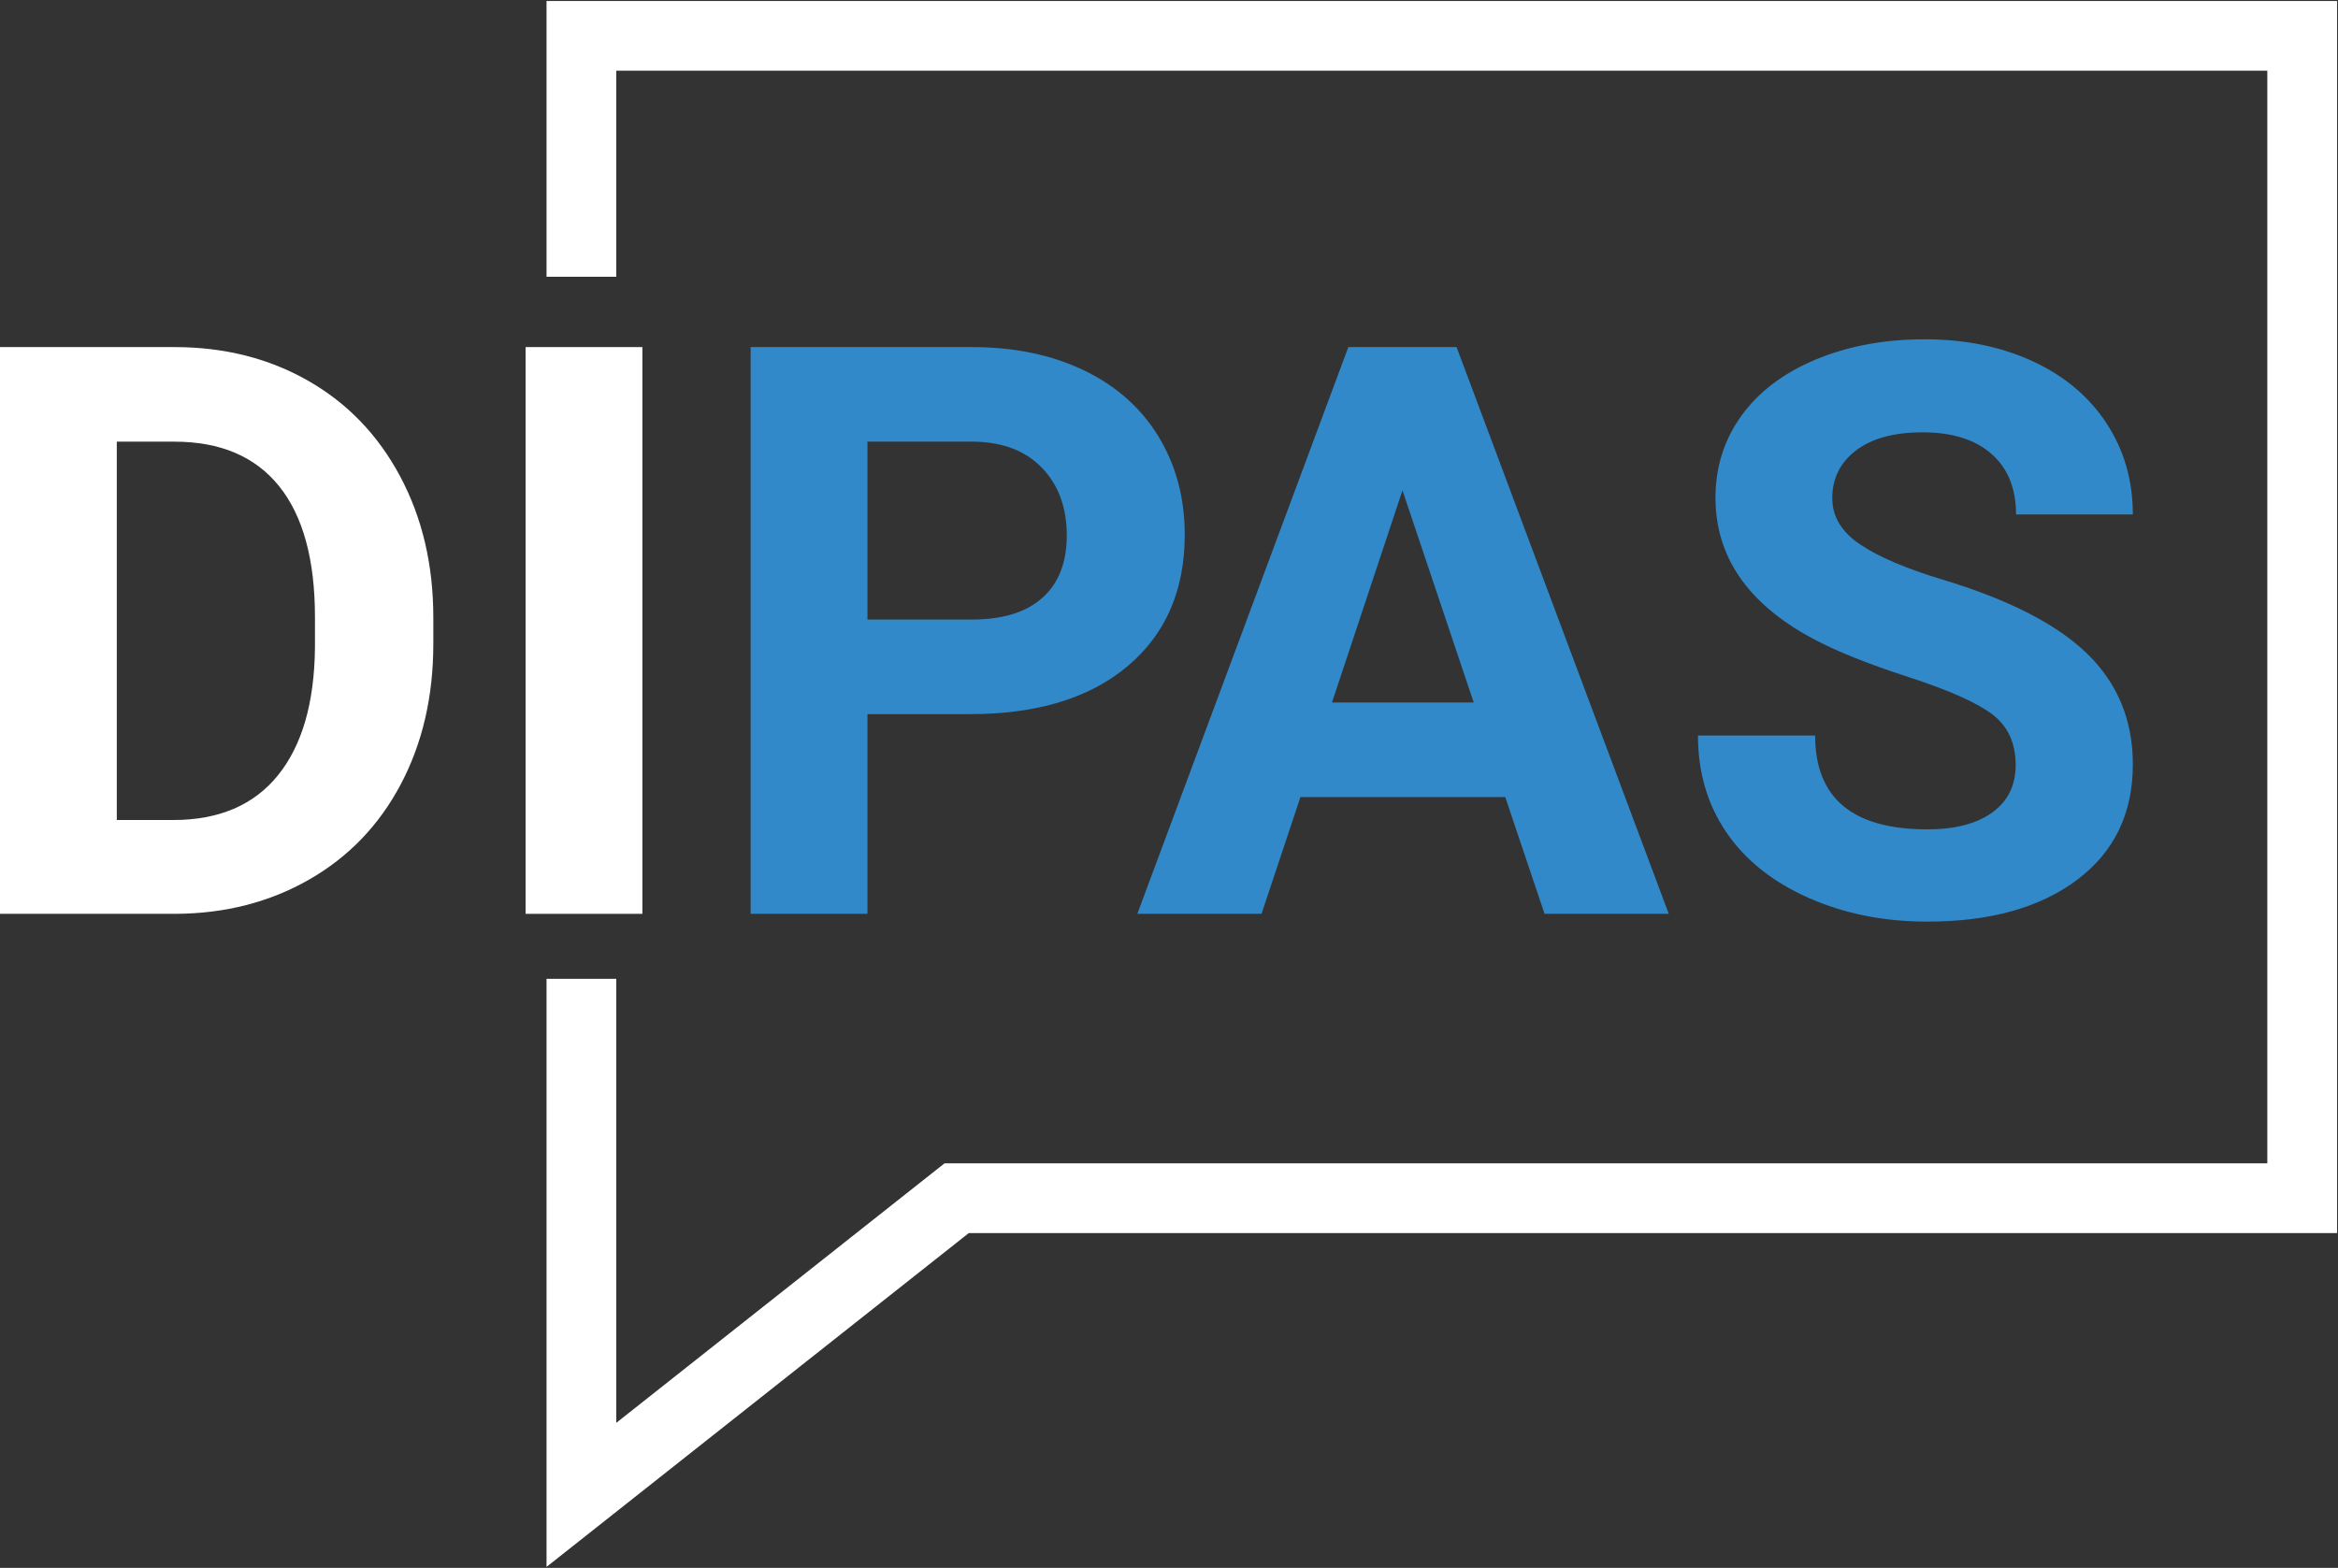 <?xml version="1.0" encoding="UTF-8" standalone="no"?>
<!DOCTYPE svg PUBLIC "-//W3C//DTD SVG 1.1//EN" "http://www.w3.org/Graphics/SVG/1.1/DTD/svg11.dtd">
<svg width="100%" height="100%" viewBox="0 0 1063 713" version="1.1" xmlns="http://www.w3.org/2000/svg" xmlns:xlink="http://www.w3.org/1999/xlink" xml:space="preserve" xmlns:serif="http://www.serif.com/" style="fill-rule:evenodd;clip-rule:evenodd;stroke-linejoin:round;stroke-miterlimit:2;">
    <rect x="0" y="0" width="1063" height="713" fill="#333333" stroke="none"/>
    <g transform="matrix(4.167,0,0,4.167,0,0)">
        <path d="M59.632,0.107L59.632,30.206L67.242,30.206L67.242,7.716L247.387,7.716L247.387,126.961L103.054,126.961L67.242,155.279L67.242,106.819L59.632,106.819L59.632,171L105.7,134.572L254.999,134.572L254.999,0.107L59.632,0.107Z" style="fill:rgb(255,255,255);fill-rule:nonzero;"/>
        <path d="M12.744,48.2L12.744,89.491L18.903,89.491C23.888,89.491 27.697,87.863 30.331,84.606C32.964,81.351 34.309,76.69 34.366,70.63L34.366,67.359C34.366,61.072 33.064,56.308 30.458,53.064C27.852,49.822 24.043,48.2 19.031,48.2L12.744,48.2ZM0,99.73L0,37.878L19.031,37.878C24.468,37.878 29.333,39.103 33.623,41.553C37.914,44.003 41.262,47.485 43.669,52.003C46.076,56.521 47.28,61.653 47.28,67.401L47.28,70.248C47.28,75.997 46.098,81.108 43.733,85.583C41.368,90.059 38.034,93.527 33.729,95.991C29.424,98.455 24.567,99.702 19.158,99.73L0,99.73Z" style="fill:rgb(255,255,255);fill-rule:nonzero;"/>
        <rect x="57.348" y="37.878" width="12.744" height="61.852" style="fill:rgb(255,255,255);fill-rule:nonzero;"/>
        <path d="M94.646,67.614L106.031,67.614C109.401,67.614 111.971,66.821 113.741,65.235C115.511,63.649 116.396,61.384 116.396,58.439C116.396,55.408 115.504,52.958 113.72,51.089C111.936,49.22 109.472,48.258 106.329,48.2L94.646,48.2L94.646,67.614ZM94.646,77.937L94.646,99.73L81.902,99.73L81.902,37.878L106.031,37.878C110.676,37.878 114.761,38.728 118.287,40.427C121.813,42.126 124.524,44.54 126.422,47.67C128.319,50.8 129.268,54.36 129.268,58.354C129.268,64.414 127.193,69.193 123.045,72.69C118.896,76.189 113.153,77.937 105.819,77.937L94.646,77.937Z" style="fill:rgb(49,137,201);fill-rule:nonzero;"/>
        <path d="M145.334,76.663L160.797,76.663L153.023,53.511L145.334,76.663ZM164.237,86.985L141.893,86.985L137.645,99.73L124.094,99.73L147.118,37.878L158.928,37.878L182.079,99.73L168.528,99.73L164.237,86.985Z" style="fill:rgb(49,137,201);fill-rule:nonzero;"/>
        <path d="M219.93,83.502C219.93,81.095 219.081,79.247 217.381,77.958C215.682,76.67 212.624,75.311 208.206,73.88C203.788,72.45 200.29,71.041 197.711,69.653C190.688,65.858 187.176,60.747 187.176,54.317C187.176,50.977 188.118,47.995 190.002,45.376C191.885,42.757 194.59,40.71 198.116,39.237C201.641,37.765 205.598,37.028 209.989,37.028C214.407,37.028 218.342,37.829 221.799,39.429C225.254,41.028 227.936,43.288 229.848,46.204C231.76,49.121 232.715,52.435 232.715,56.145L219.971,56.145C219.971,53.314 219.081,51.11 217.295,49.539C215.512,47.967 213.004,47.181 209.776,47.181C206.661,47.181 204.239,47.84 202.512,49.156C200.786,50.474 199.92,52.208 199.92,54.36C199.92,56.372 200.934,58.056 202.958,59.415C204.983,60.774 207.963,62.05 211.901,63.239C219.151,65.42 224.432,68.124 227.747,71.353C231.059,74.581 232.715,78.603 232.715,83.417C232.715,88.77 230.692,92.968 226.641,96.013C222.59,99.058 217.139,100.579 210.286,100.579C205.528,100.579 201.196,99.708 197.288,97.967C193.379,96.225 190.399,93.839 188.344,90.809C186.292,87.778 185.266,84.267 185.266,80.273L198.051,80.273C198.051,87.099 202.129,90.511 210.286,90.511C213.317,90.511 215.682,89.896 217.381,88.663C219.081,87.432 219.93,85.711 219.93,83.502Z" style="fill:rgb(49,137,201);fill-rule:nonzero;"/>
    </g>
</svg>
